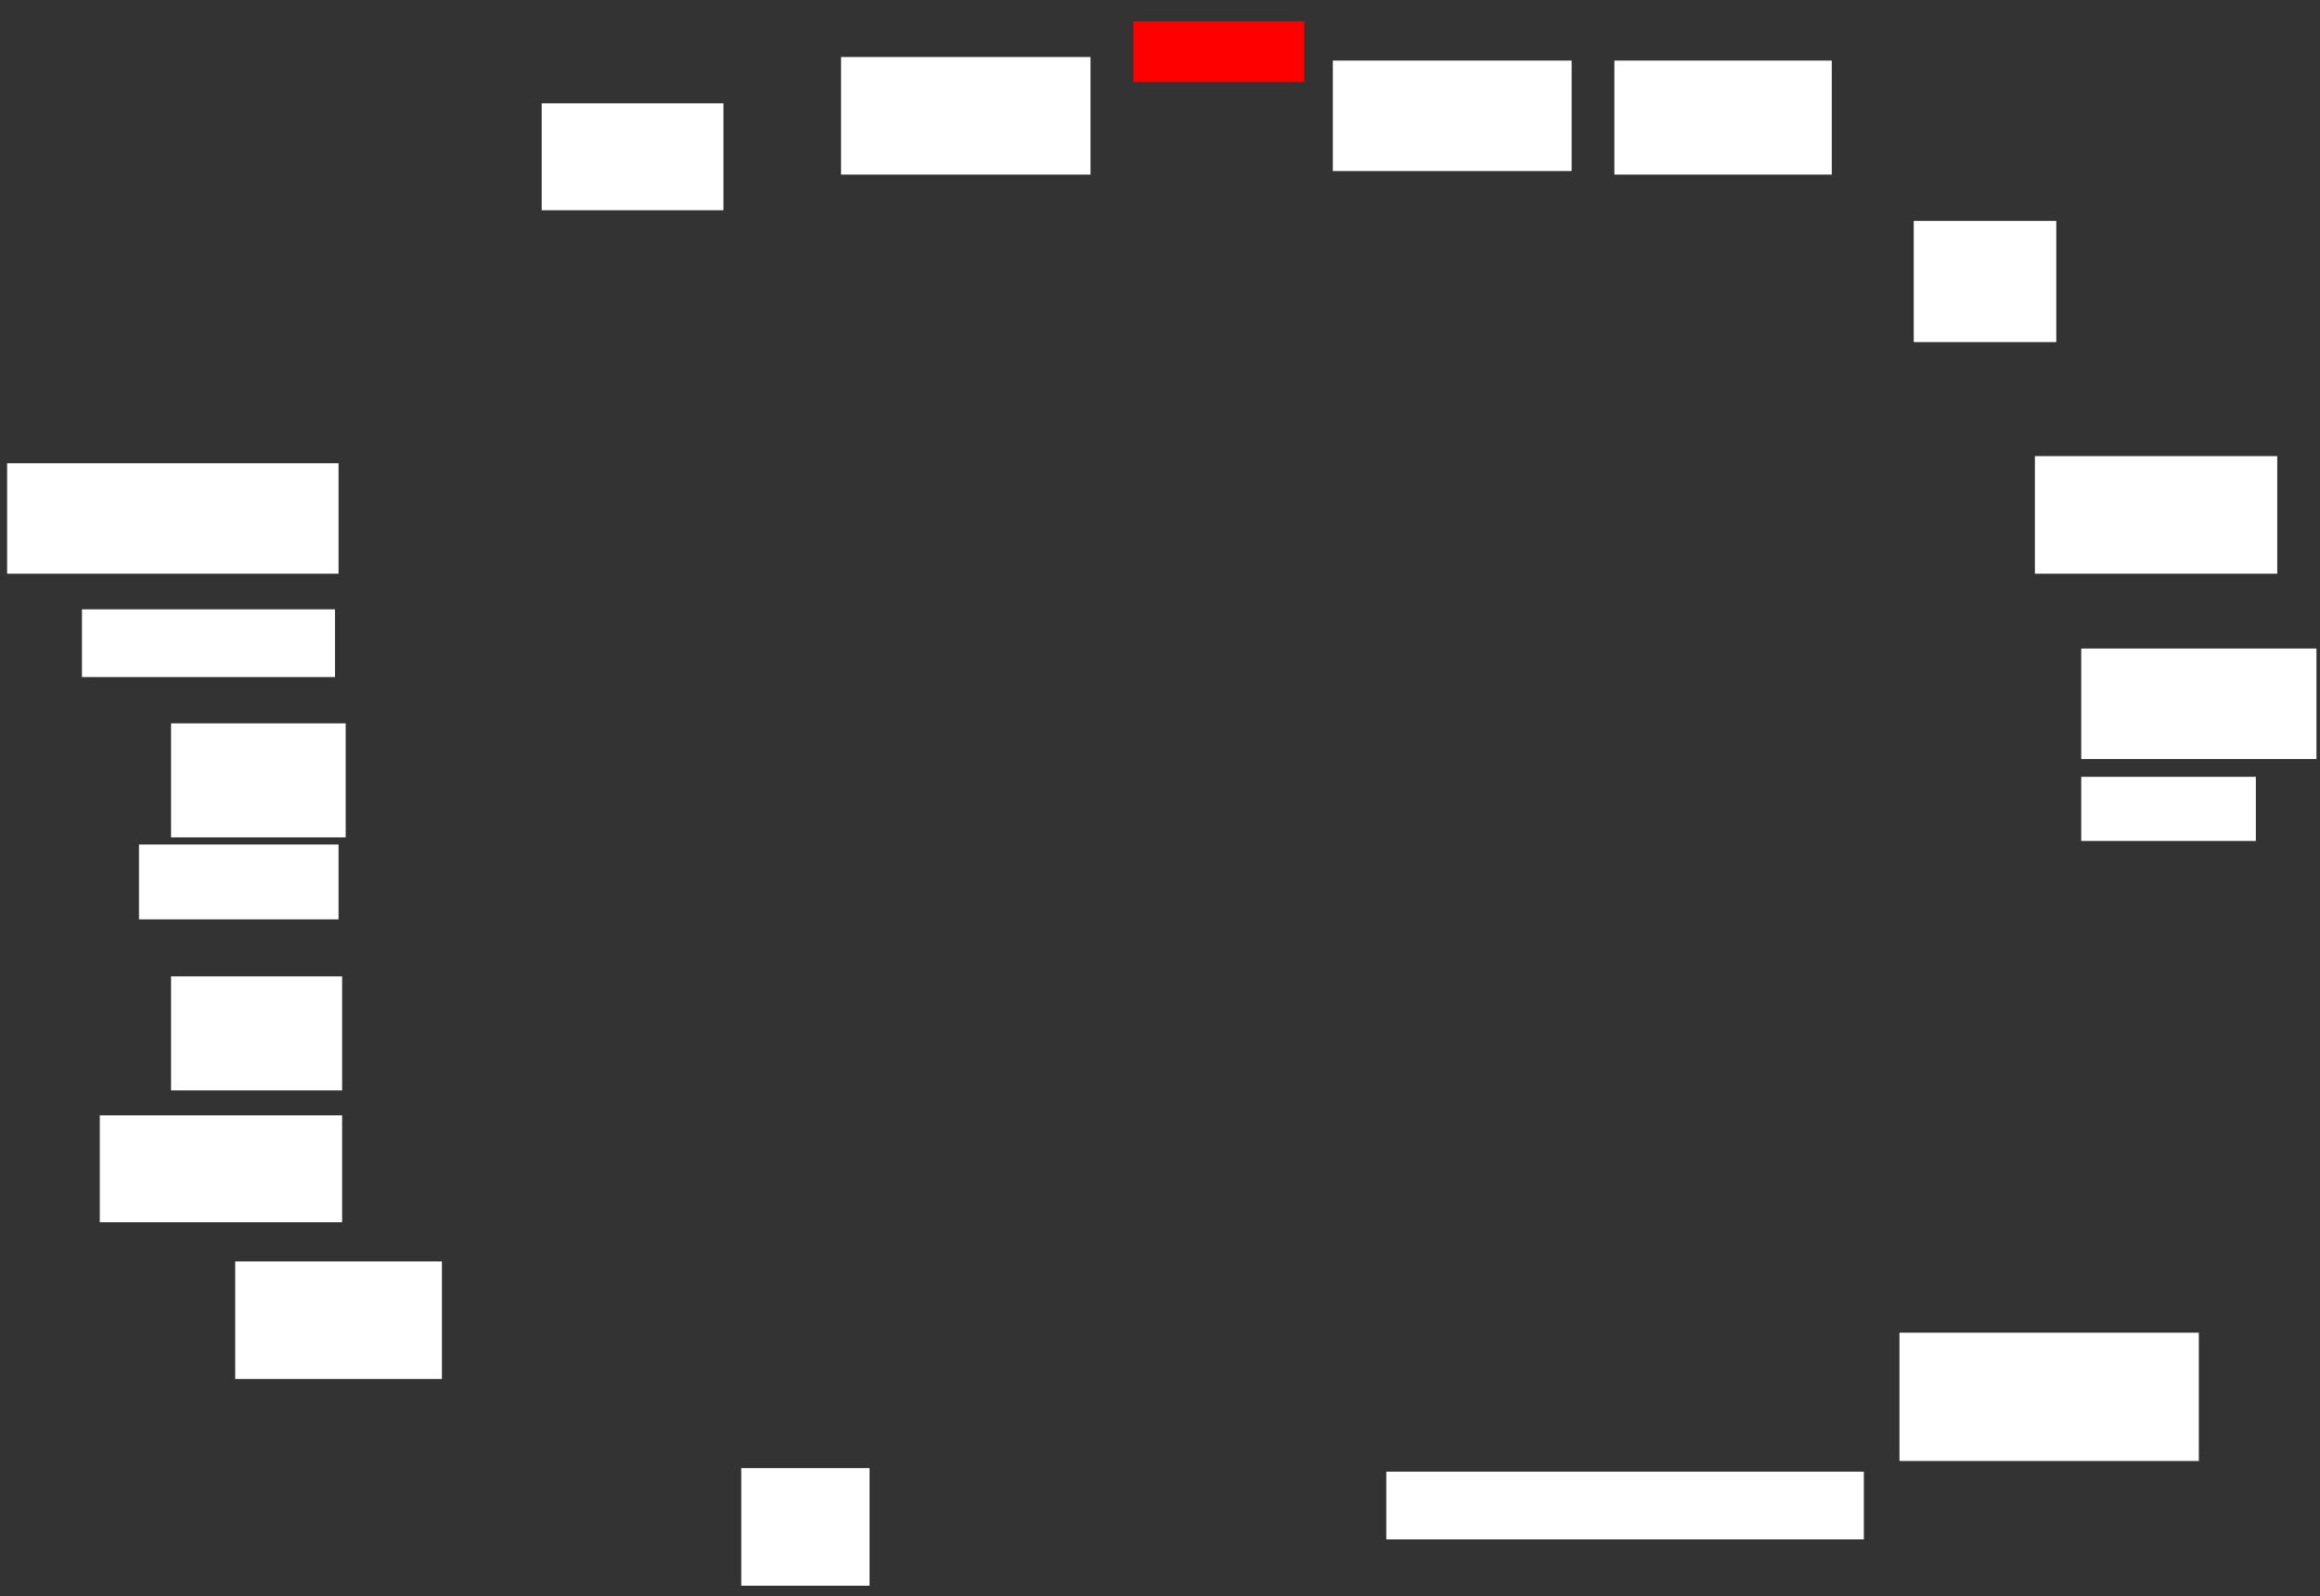 <ns0:svg xmlns:ns0="http://www.w3.org/2000/svg" height="448" width="651">
 <ns0:rect width="100%" height="100%" fill="#333333" stroke="none"/>
 <ns0:g>
  <ns0:title>Shapes</ns0:title>
  <ns0:rect fill="#FFFFFF" height="33" stroke-width="0" width="36" x="208" y="412" />
  <ns0:rect fill="#FFFFFF" height="36" stroke-width="0" width="84" x="533" y="374" />
  <ns0:rect fill="#FFFFFF" height="33" stroke-width="0" width="68" x="571" y="128" />
  <ns0:rect fill="#FFFFFF" height="19" stroke-width="0" width="71" x="23" y="171" />
  <ns0:rect fill="#FFFFFF" height="31" stroke-width="0" width="67" x="374" y="17" />
  <ns0:rect fill="#FFFFFF" height="19" stroke-width="0" width="134" x="389" y="413" />
  <ns0:rect fill="#FFFFFF" height="30" stroke-width="0" width="68" x="28" y="313" />
  <ns0:rect fill="#FFFFFF" height="31" stroke-width="0" width="93" x="2" y="130" />
  <ns0:rect fill="#FFFFFF" height="30" stroke-width="0" width="51" x="152" y="29" />
  <ns0:rect fill="#FF0000" height="17" stroke-width="0" width="48" x="318" y="6" />
  <ns0:rect fill="#FFFFFF" height="34" stroke-width="0" width="40" x="537" y="62" />
  <ns0:rect fill="#FFFFFF" height="33" stroke-width="0" width="58" x="66" y="354" />
  <ns0:rect fill="#FFFFFF" height="33" stroke-width="0" width="70" x="236" y="16" />
  <ns0:rect fill="#FFFFFF" height="31" stroke-width="0" width="66" x="584" y="182" />
  <ns0:rect fill="#FFFFFF" height="32" stroke-width="0" width="48" x="48" y="274" />
  <ns0:rect fill="#FFFFFF" height="32" stroke-width="0" width="61" x="453" y="17" />
  <ns0:rect fill="#FFFFFF" height="18" stroke-width="0" width="49" x="584" y="218" />
  <ns0:rect fill="#FFFFFF" height="21" stroke-width="0" width="56" x="39" y="237" />
  <ns0:rect fill="#FFFFFF" height="32" stroke-width="0" width="49" x="48" y="203" />
 </ns0:g>
</ns0:svg>